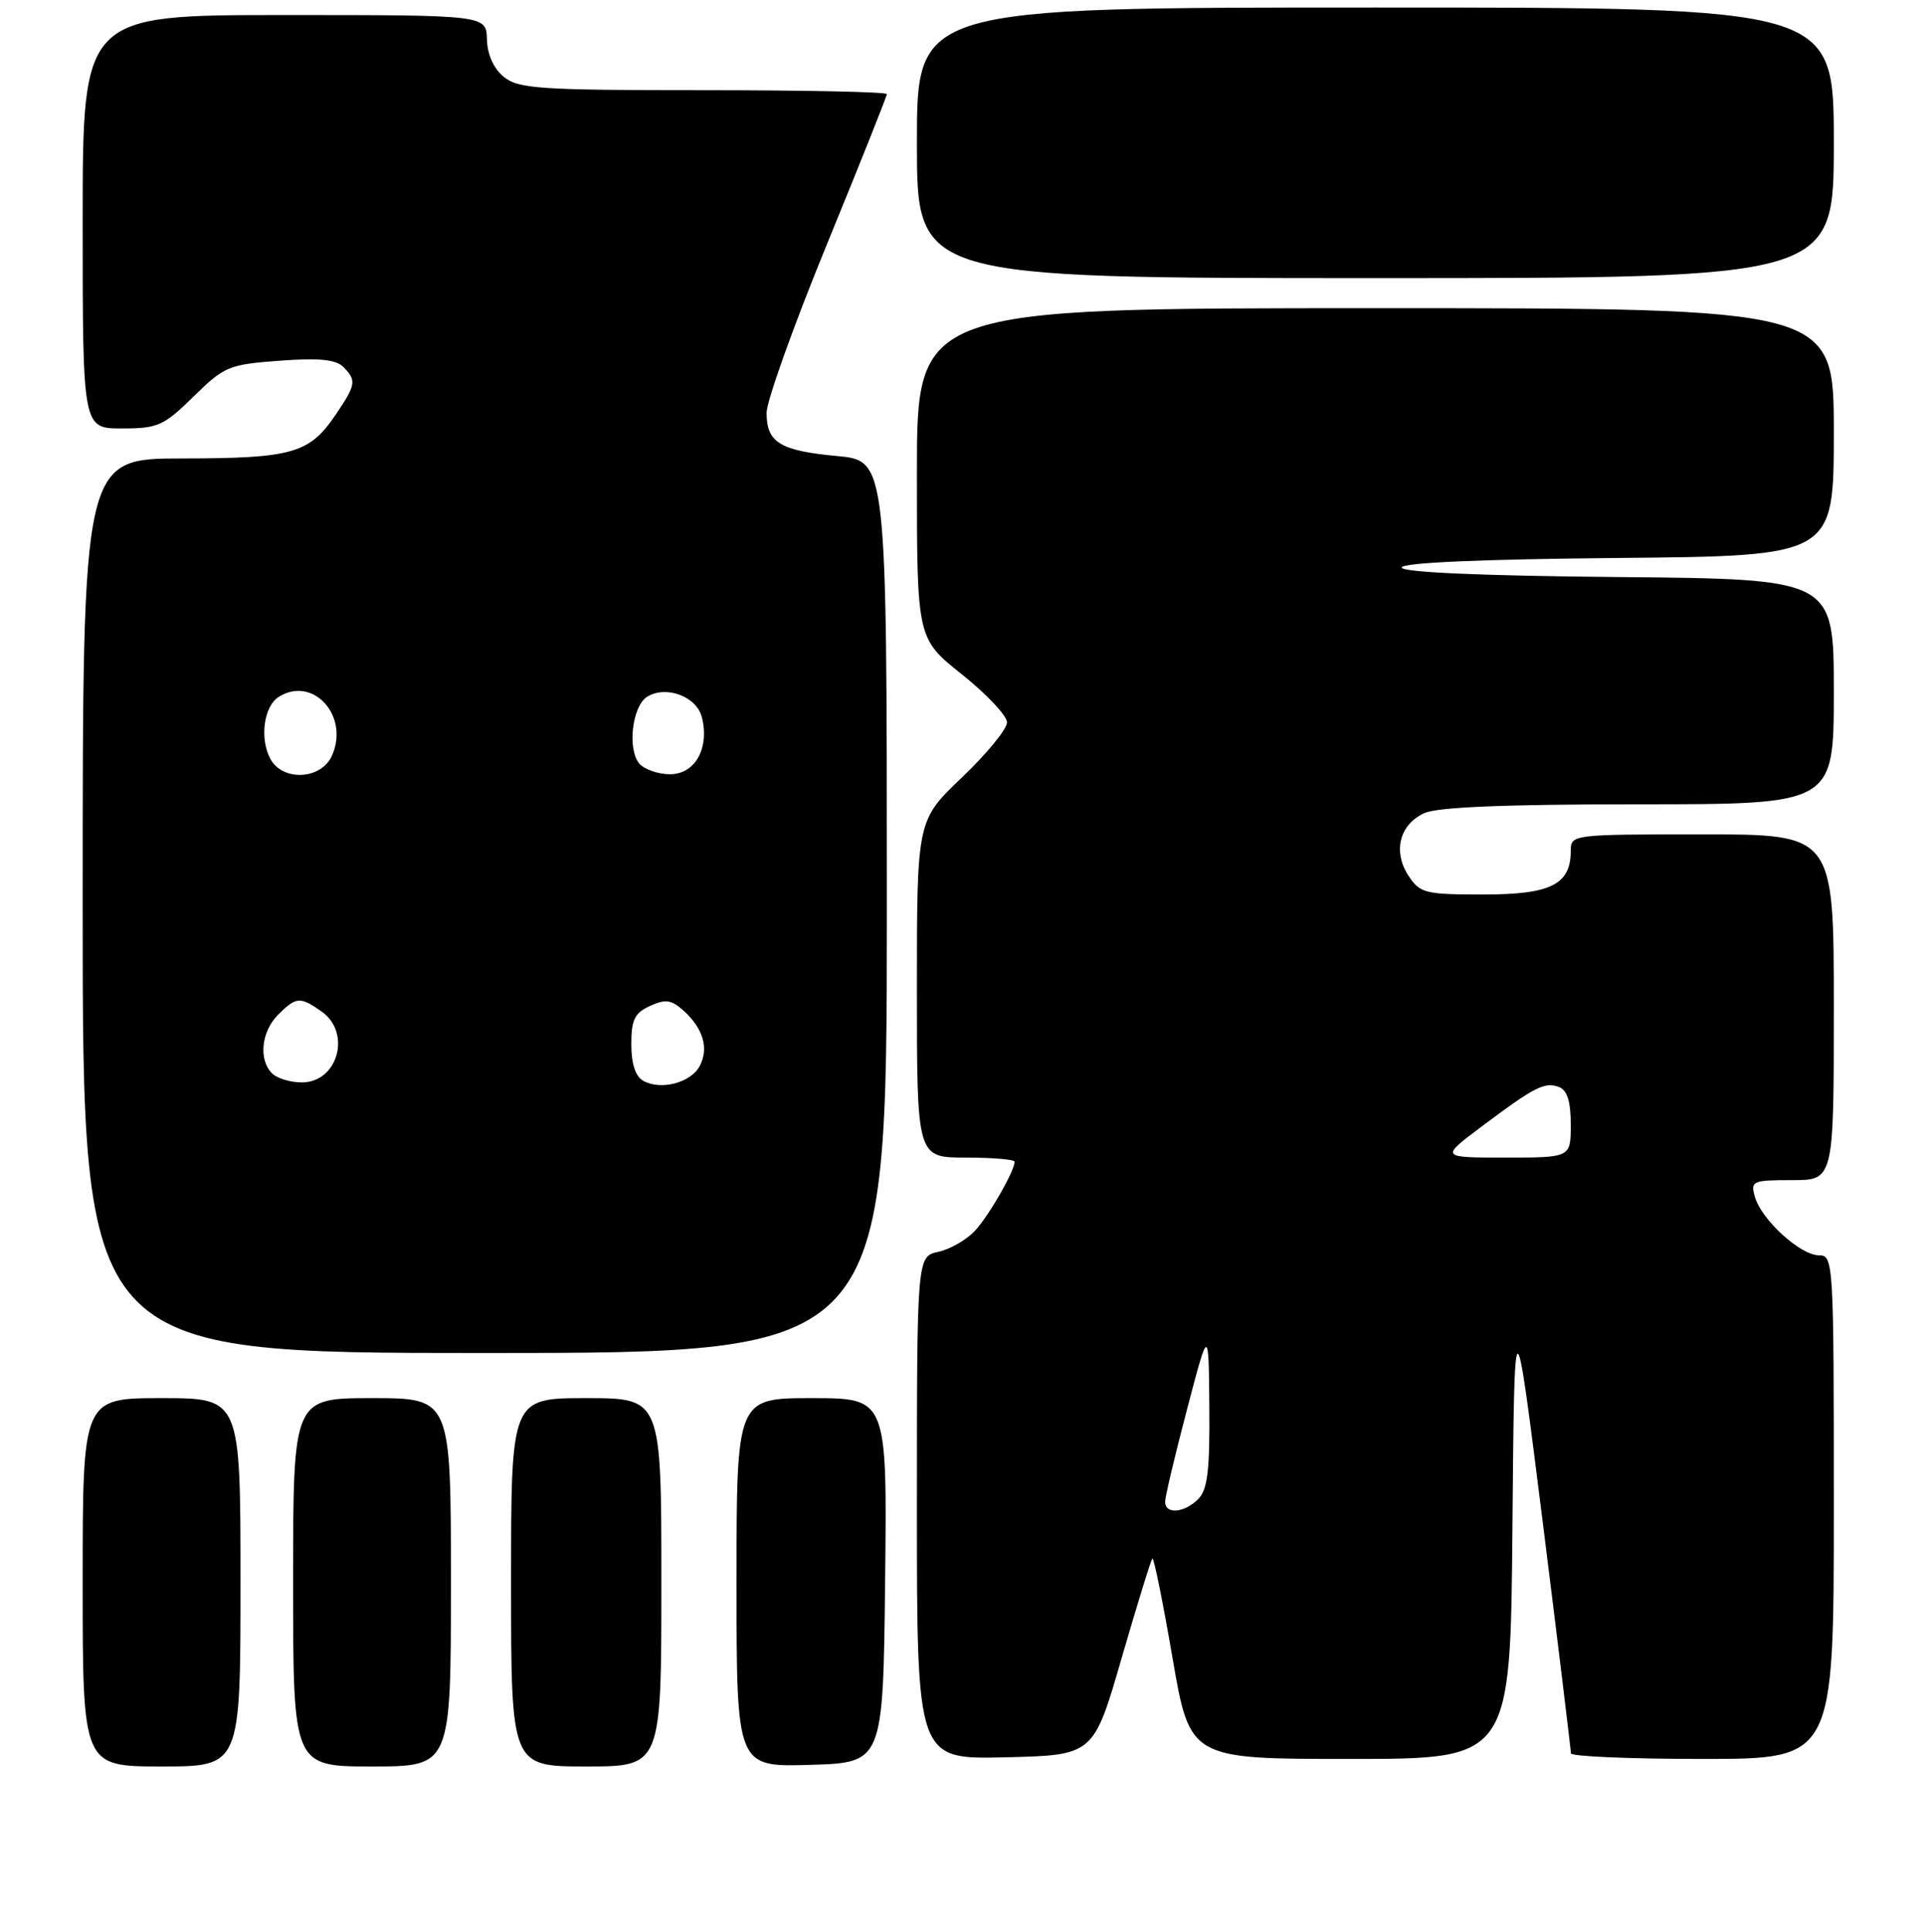 <?xml version="1.0" encoding="UTF-8" standalone="no"?>
<!DOCTYPE svg PUBLIC "-//W3C//DTD SVG 1.1//EN" "http://www.w3.org/Graphics/SVG/1.1/DTD/svg11.dtd" >
<svg xmlns="http://www.w3.org/2000/svg" xmlns:xlink="http://www.w3.org/1999/xlink" version="1.1" viewBox="0 0 256 257">
 <g >
 <path fill="currentColor"
d=" M 32.00 210.50 C 32.00 186.00 32.00 186.00 21.50 186.00 C 11.00 186.00 11.00 186.00 11.00 210.50 C 11.00 235.00 11.00 235.00 21.50 235.00 C 32.00 235.00 32.00 235.00 32.00 210.50 Z  M 60.00 210.50 C 60.00 186.00 60.00 186.00 49.50 186.00 C 39.00 186.00 39.00 186.00 39.00 210.50 C 39.00 235.00 39.00 235.00 49.50 235.00 C 60.00 235.00 60.00 235.00 60.00 210.50 Z  M 88.00 210.50 C 88.00 186.00 88.00 186.00 78.00 186.00 C 68.00 186.00 68.00 186.00 68.00 210.50 C 68.00 235.00 68.00 235.00 78.00 235.00 C 88.00 235.00 88.00 235.00 88.00 210.50 Z  M 117.77 210.25 C 118.04 186.00 118.04 186.00 108.02 186.00 C 98.00 186.00 98.00 186.00 98.00 210.54 C 98.00 235.07 98.00 235.07 107.75 234.79 C 117.50 234.50 117.50 234.50 117.77 210.25 Z  M 149.24 220.59 C 151.30 213.49 153.14 207.53 153.33 207.34 C 153.52 207.15 154.72 213.07 156.00 220.50 C 158.32 234.00 158.32 234.00 179.65 234.00 C 200.97 234.00 200.97 234.00 201.24 203.25 C 201.50 172.50 201.50 172.50 205.27 202.50 C 207.34 219.00 209.02 232.84 209.02 233.25 C 209.01 233.66 216.88 234.00 226.50 234.00 C 244.00 234.00 244.00 234.00 244.00 200.50 C 244.00 167.76 243.96 167.00 242.02 167.00 C 239.56 167.00 234.38 162.28 233.51 159.25 C 232.90 157.11 233.13 157.00 238.43 157.00 C 244.00 157.00 244.00 157.00 244.00 134.00 C 244.00 111.00 244.00 111.00 226.50 111.00 C 209.21 111.00 209.00 111.03 209.00 113.17 C 209.00 117.68 206.37 119.00 197.37 119.00 C 189.60 119.00 188.94 118.83 187.41 116.51 C 185.30 113.28 186.21 109.68 189.52 108.17 C 191.28 107.37 200.34 107.00 218.05 107.00 C 244.00 107.00 244.00 107.00 244.00 92.02 C 244.00 77.03 244.00 77.03 215.25 76.77 C 196.93 76.60 186.50 76.14 186.50 75.50 C 186.50 74.86 196.93 74.40 215.25 74.23 C 244.00 73.97 244.00 73.97 244.00 57.48 C 244.00 41.00 244.00 41.00 183.00 41.00 C 122.00 41.00 122.00 41.00 122.00 62.97 C 122.00 84.94 122.00 84.94 127.99 89.72 C 131.29 92.35 133.99 95.22 133.99 96.10 C 134.00 96.98 131.30 100.27 128.00 103.42 C 122.00 109.14 122.00 109.14 122.00 131.57 C 122.00 154.00 122.00 154.00 128.50 154.00 C 132.07 154.00 135.00 154.25 135.00 154.55 C 135.00 155.77 131.64 161.64 129.76 163.70 C 128.65 164.91 126.46 166.18 124.87 166.53 C 122.00 167.16 122.00 167.16 122.00 200.61 C 122.00 234.06 122.00 234.06 133.75 233.78 C 145.50 233.50 145.50 233.50 149.24 220.59 Z  M 118.00 120.64 C 118.00 61.29 118.00 61.29 111.38 60.67 C 103.77 59.96 102.00 58.87 102.00 54.92 C 102.00 53.36 105.60 43.30 110.00 32.56 C 114.40 21.83 118.00 12.81 118.00 12.52 C 118.00 12.23 107.02 12.00 93.61 12.00 C 71.83 12.00 68.99 11.81 67.05 10.24 C 65.69 9.14 64.85 7.28 64.79 5.24 C 64.70 2.00 64.70 2.00 37.85 2.00 C 11.00 2.00 11.00 2.00 11.00 29.50 C 11.00 57.00 11.00 57.00 16.21 57.00 C 21.00 57.00 21.78 56.65 25.75 52.76 C 29.84 48.74 30.45 48.49 37.19 47.99 C 42.40 47.60 44.67 47.82 45.66 48.80 C 47.46 50.60 47.38 51.15 44.72 55.09 C 41.18 60.34 38.99 60.97 24.25 60.99 C 11.00 61.00 11.00 61.00 11.00 120.50 C 11.00 180.00 11.00 180.00 64.50 180.00 C 118.00 180.00 118.00 180.00 118.00 120.64 Z  M 244.00 19.00 C 244.00 1.00 244.00 1.00 183.00 1.00 C 122.00 1.00 122.00 1.00 122.00 19.00 C 122.00 37.00 122.00 37.00 183.00 37.00 C 244.00 37.00 244.00 37.00 244.00 19.00 Z  M 155.03 199.75 C 155.04 199.06 156.35 193.55 157.94 187.50 C 160.82 176.50 160.82 176.50 160.91 187.18 C 160.98 195.64 160.67 198.18 159.43 199.43 C 157.55 201.31 154.99 201.50 155.03 199.75 Z  M 197.07 149.92 C 204.17 144.59 205.54 143.89 207.43 144.61 C 208.53 145.03 209.00 146.53 209.00 149.61 C 209.00 154.00 209.00 154.00 200.32 154.00 C 191.64 154.00 191.64 154.00 197.07 149.92 Z  M 85.60 143.79 C 84.55 143.21 84.00 141.53 84.00 138.93 C 84.00 135.66 84.44 134.75 86.50 133.82 C 88.55 132.88 89.34 133.00 90.97 134.47 C 93.58 136.84 94.35 139.49 93.09 141.84 C 91.90 144.05 87.92 145.09 85.60 143.79 Z  M 36.20 142.80 C 34.38 140.98 34.76 137.24 37.00 135.00 C 39.41 132.59 39.92 132.55 42.78 134.56 C 46.80 137.37 44.97 144.00 40.16 144.00 C 38.64 144.00 36.86 143.46 36.20 142.80 Z  M 35.97 100.95 C 34.52 98.24 35.10 93.95 37.10 92.70 C 41.67 89.84 46.56 95.29 44.15 100.57 C 42.70 103.74 37.59 103.98 35.97 100.95 Z  M 85.05 101.57 C 83.45 99.63 84.12 93.94 86.10 92.70 C 88.61 91.13 92.70 92.65 93.39 95.42 C 94.42 99.54 92.49 103.00 89.15 103.00 C 87.55 103.00 85.71 102.35 85.05 101.57 Z "/>
</g>
</svg>